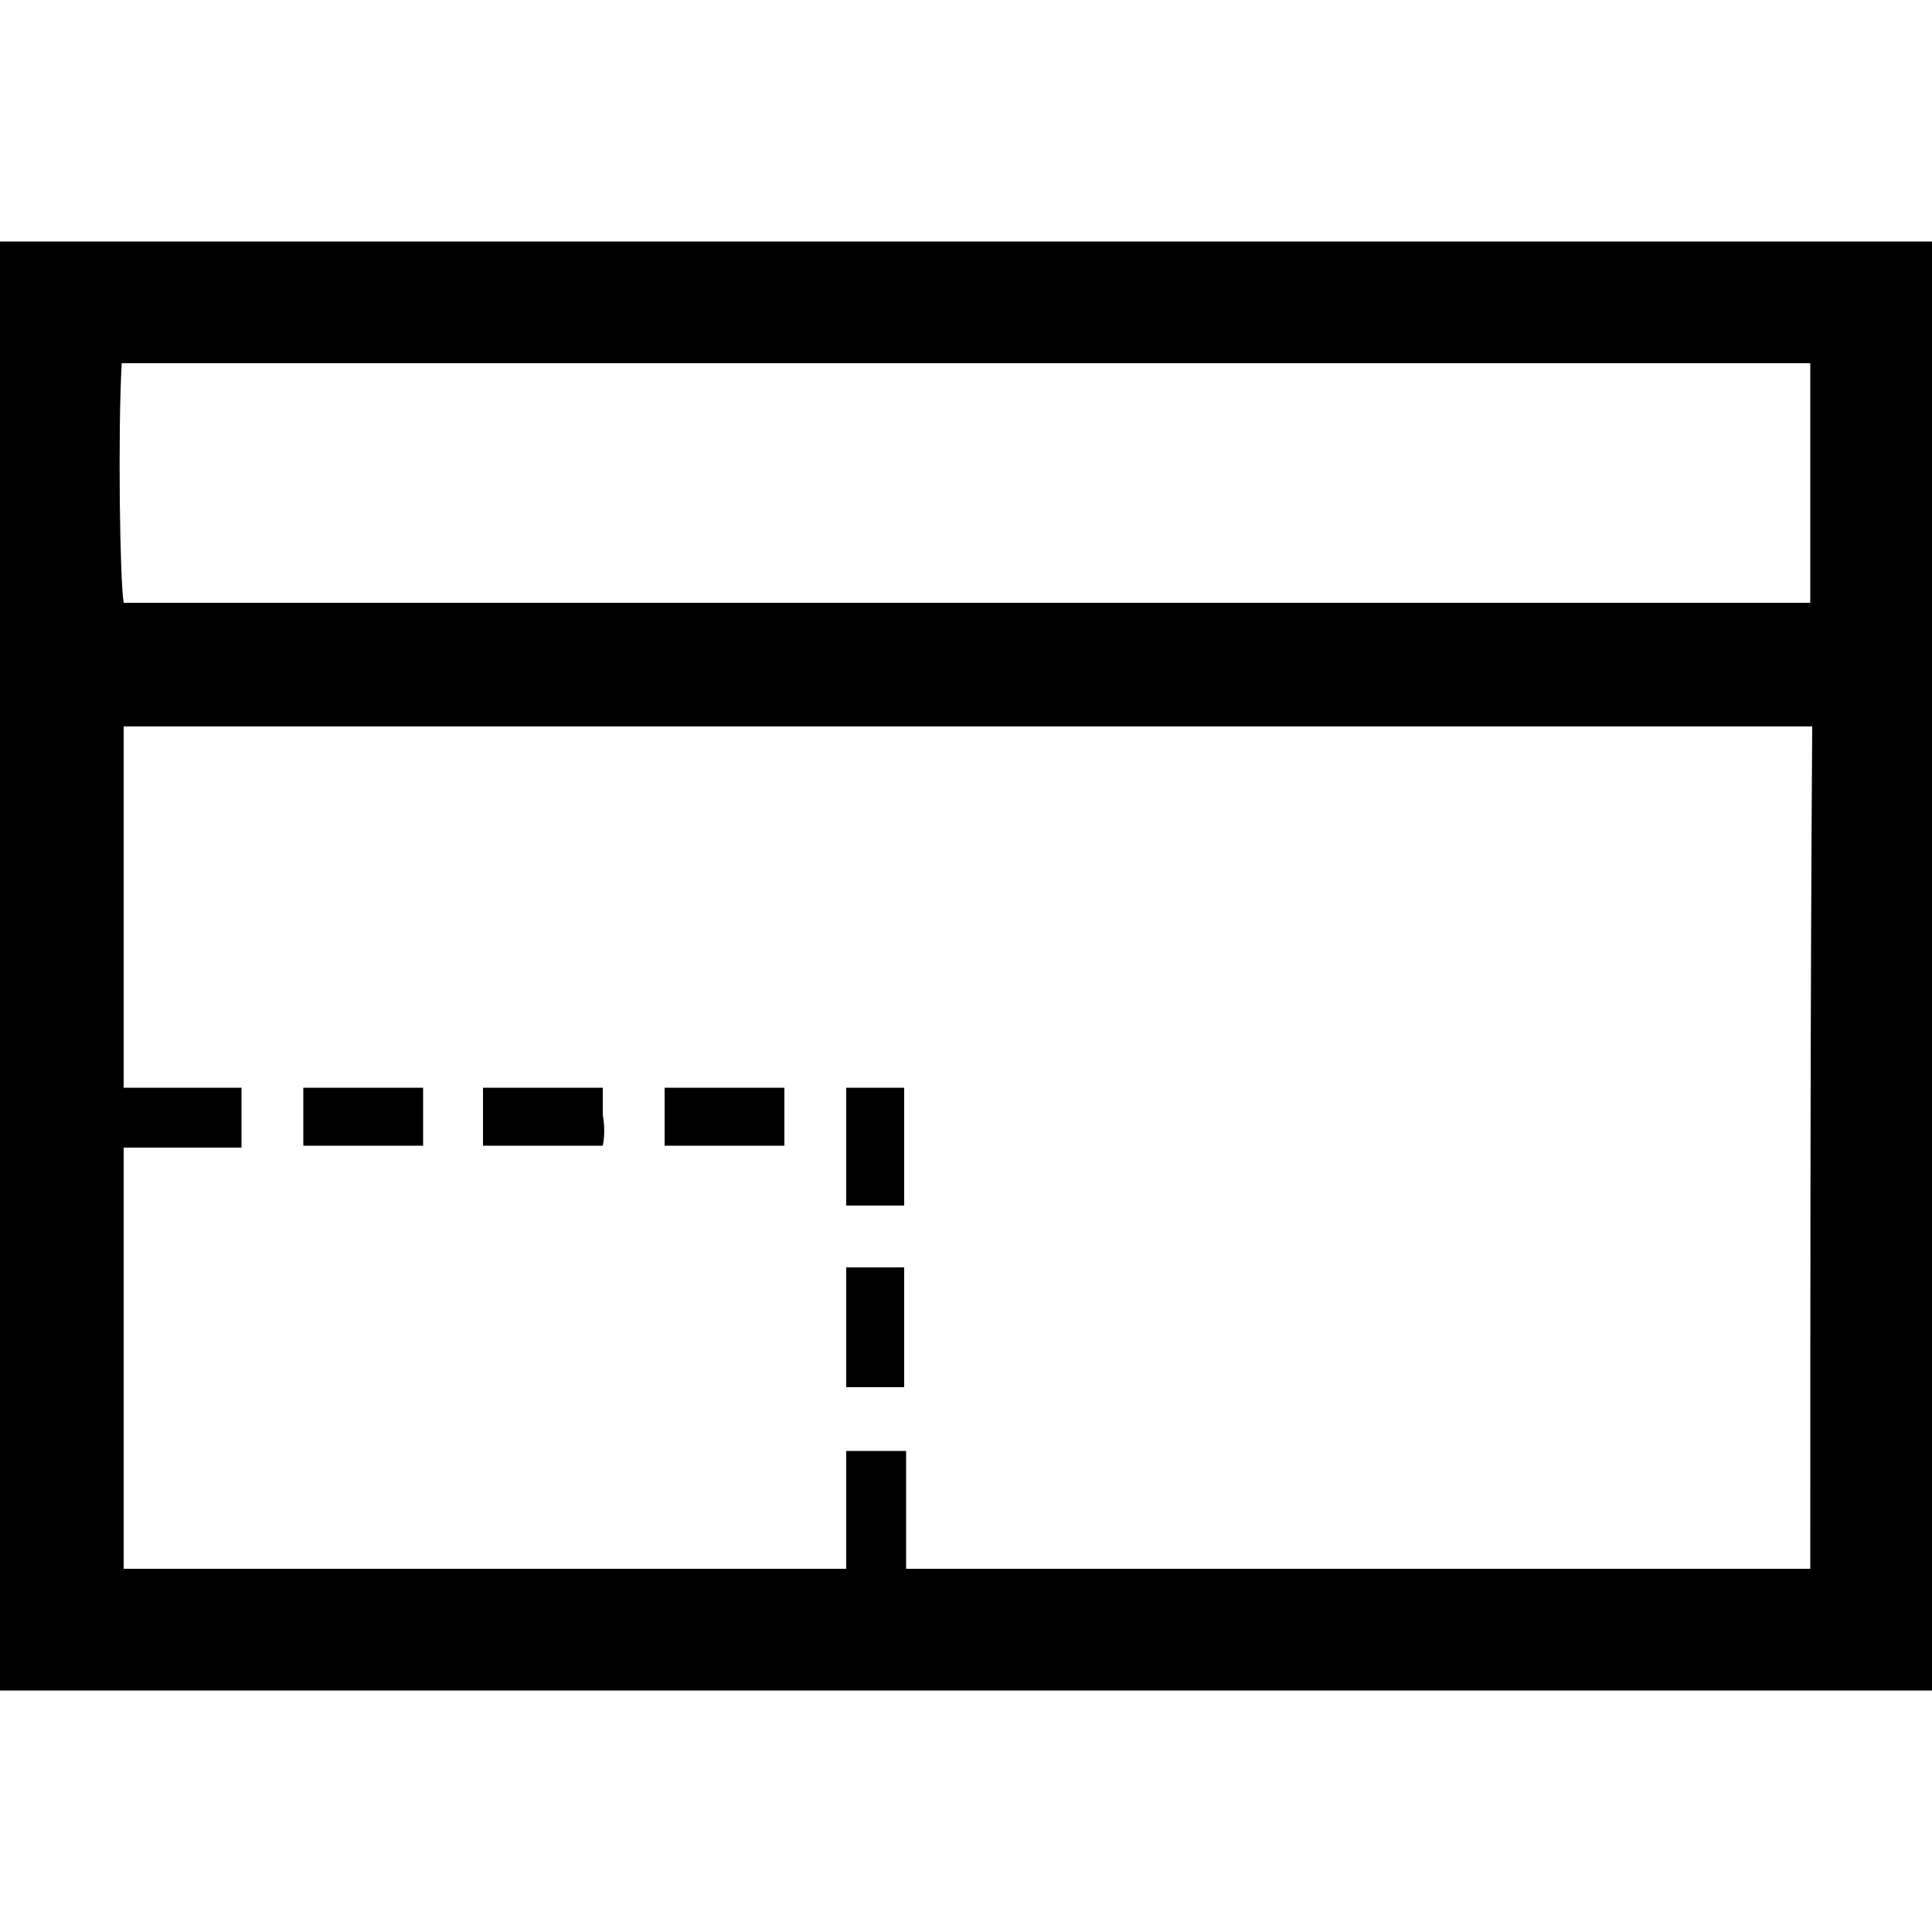 <svg version="1.1" id="Layer" x="0px" y="0px" viewBox="0 0 100 100">
<style type="text/css">
	.st0{fill:#FFFFFF;}
</style>
<g id="Shape">
	<path class="st0" d="M0,12.5c0,25,0,50,0,75c33.3,0,66.7,0,100,0c0-25,0-50,0-75C66.7,12.5,33.3,12.5,0,12.5z M93.7,81.2
		c-15.6,0-31.2,0-46.8,0c0-2,0-4,0-6.1c-1,0-2,0-3.1,0c0,2,0,4,0,6.1c-12.5,0-24.9,0-37.4,0c0-7.2,0-14.5,0-21.8c2,0,4,0,6.1,0
		c0-1.1,0-2.1,0-3.1c-2,0-4.1,0-6.1,0c0-6.2,0-12.4,0-18.7c29.2,0,58.3,0,87.4,0C93.7,52.1,93.7,66.6,93.7,81.2z M93.7,31.2
		c-29.1,0-58.2,0-87.3,0C6.2,30,6.1,22.3,6.3,18.8c29.1,0,58.2,0,87.4,0C93.7,23,93.7,27.1,93.7,31.2z"/>
	<path class="st0" d="M21.9,57.7c0-0.5,0-1,0-1.4c-2.1,0-4.1,0-6.2,0c0,1,0,2,0,3c2.1,0,4.2,0,6.2,0C21.9,58.8,21.9,58.3,21.9,57.7z
		"/>
	<path class="st0" d="M31.2,57.7c0-0.5,0-1,0-1.4c-2.1,0-4.1,0-6.2,0c0,1,0,2,0,3c2.1,0,4.2,0,6.2,0C31.3,58.8,31.3,58.3,31.2,57.7z
		"/>
	<path class="st0" d="M34.4,59.3c2.1,0,4.1,0,6.2,0c0-1,0-2,0-3c-2.2,0-4.2,0-6.2,0c0,0.6,0,1.1,0,1.6
		C34.4,58.4,34.4,58.9,34.4,59.3z"/>
	<path class="st0" d="M46.8,56.3c-1,0-2,0-3,0c0,2,0,4.1,0,6.1c1,0,2,0,3,0C46.8,60.4,46.8,58.3,46.8,56.3z"/>
	<path class="st0" d="M45.2,65.6c-0.5,0-1,0-1.4,0c0,2.1,0,4.1,0,6.2c1,0,2,0,3,0c0-2.1,0-4.2,0-6.2C46.3,65.6,45.8,65.6,45.2,65.6z
		"/>
</g>
</svg>
